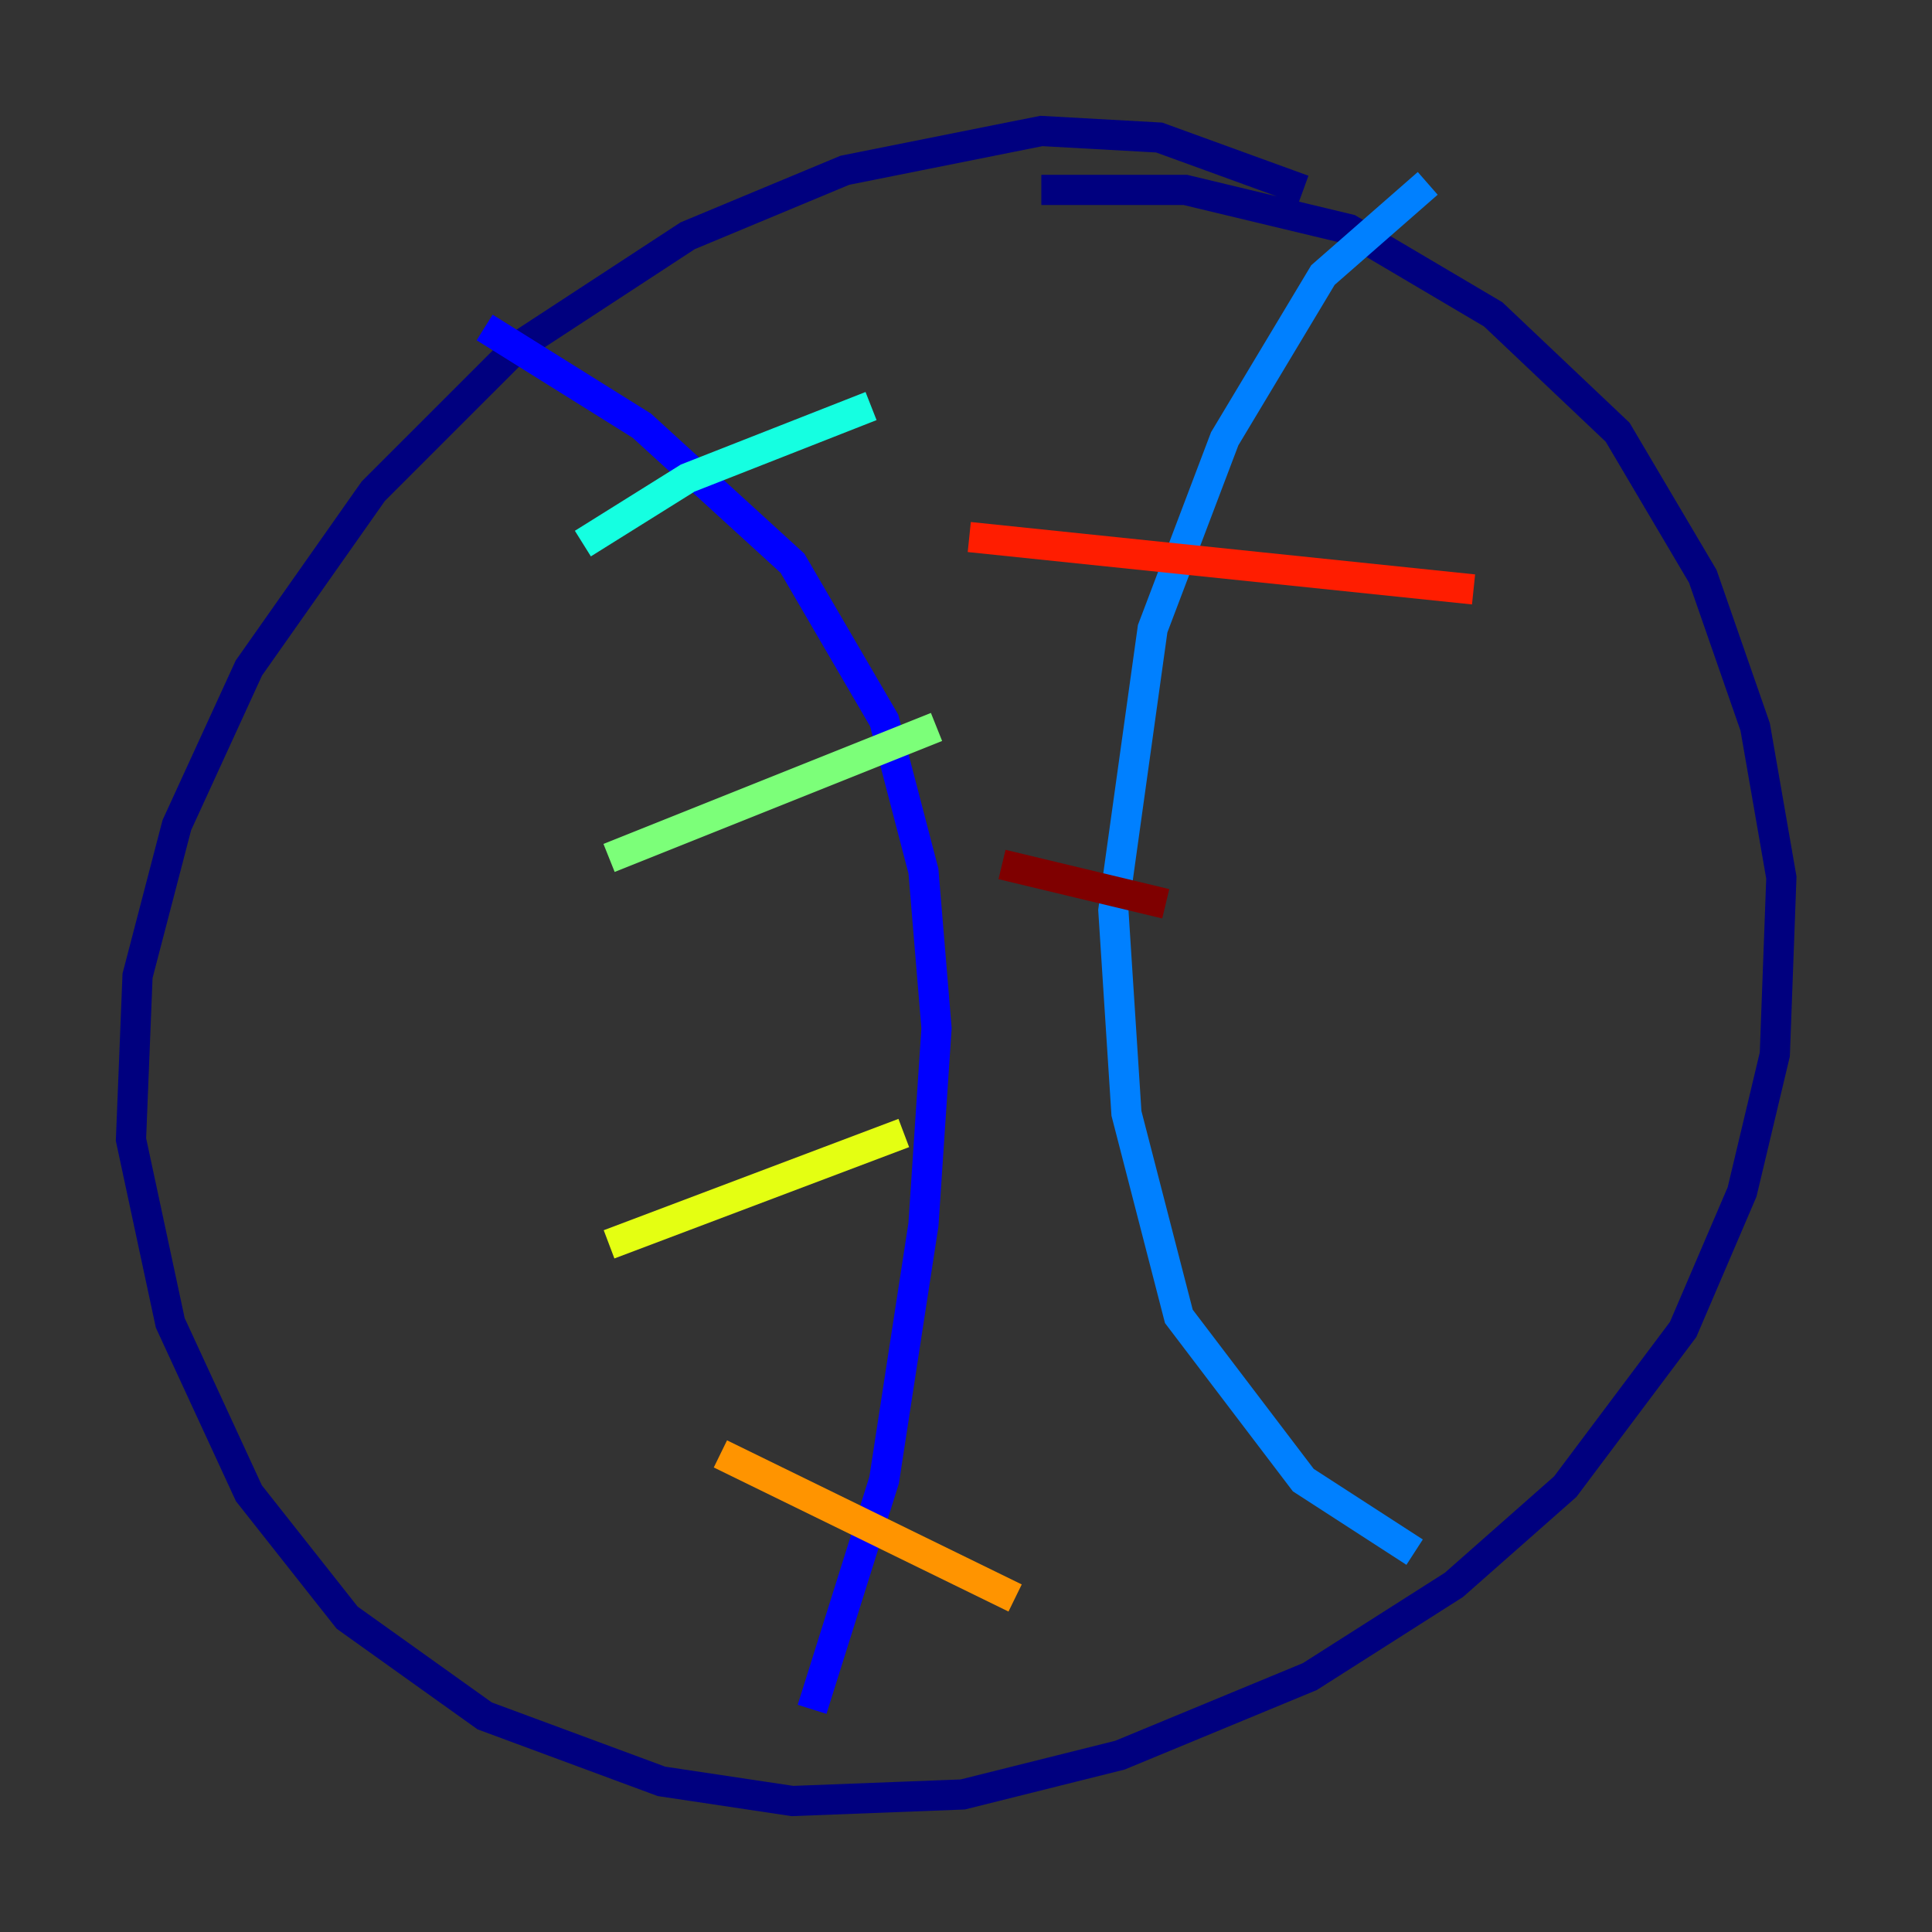 <?xml version="1.0" encoding="utf-8" ?>
<svg baseProfile="tiny" height="128" version="1.2" viewBox="0,0,128,128" width="128" xmlns="http://www.w3.org/2000/svg" xmlns:ev="http://www.w3.org/2001/xml-events" xmlns:xlink="http://www.w3.org/1999/xlink"><rect x="0" y="0" width="128" height="128" fill="#333333" stroke="none"/><defs /><polyline fill="none" points="86.346,12.583 76.8,9.112 68.99,8.678 55.973,11.281 45.559,15.62 34.278,22.997 24.732,32.542 16.488,44.258 11.715,54.671 9.112,64.651 8.678,75.498 11.281,87.647 16.488,98.929 22.997,107.173 32.108,113.681 43.824,118.02 52.502,119.322 63.783,118.888 74.197,116.285 86.78,111.078 96.325,105.003 103.702,98.495 111.512,88.081 115.417,78.969 117.586,69.858 118.02,58.142 116.285,48.163 112.814,38.183 107.173,28.637 98.929,20.827 89.383,15.186 78.536,12.583 68.99,12.583" stroke="#00007f" stroke-width="2" /><polyline fill="none" points="32.108,21.695 42.522,28.203 52.502,37.315 58.576,47.729 61.18,57.709 62.047,68.122 61.18,81.139 58.576,98.061 53.803,113.248" stroke="#0000ff" stroke-width="2" /><polyline fill="none" points="94.59,12.149 87.647,18.224 81.139,29.071 76.366,41.654 73.763,60.312 74.63,73.763 78.102,87.214 86.346,98.061 93.722,102.834" stroke="#0080ff" stroke-width="2" /><polyline fill="none" points="38.617,36.014 45.559,31.675 57.709,26.902" stroke="#15ffe1" stroke-width="2" /><polyline fill="none" points="40.352,56.841 62.047,48.163" stroke="#7cff79" stroke-width="2" /><polyline fill="none" points="40.352,82.441 59.878,75.064" stroke="#e4ff12" stroke-width="2" /><polyline fill="none" points="47.729,96.325 67.254,105.871" stroke="#ff9400" stroke-width="2" /><polyline fill="none" points="64.217,35.58 97.627,39.051" stroke="#ff1d00" stroke-width="2" /><polyline fill="none" points="66.386,57.275 77.234,59.878" stroke="#7f0000" stroke-width="2" /></svg>